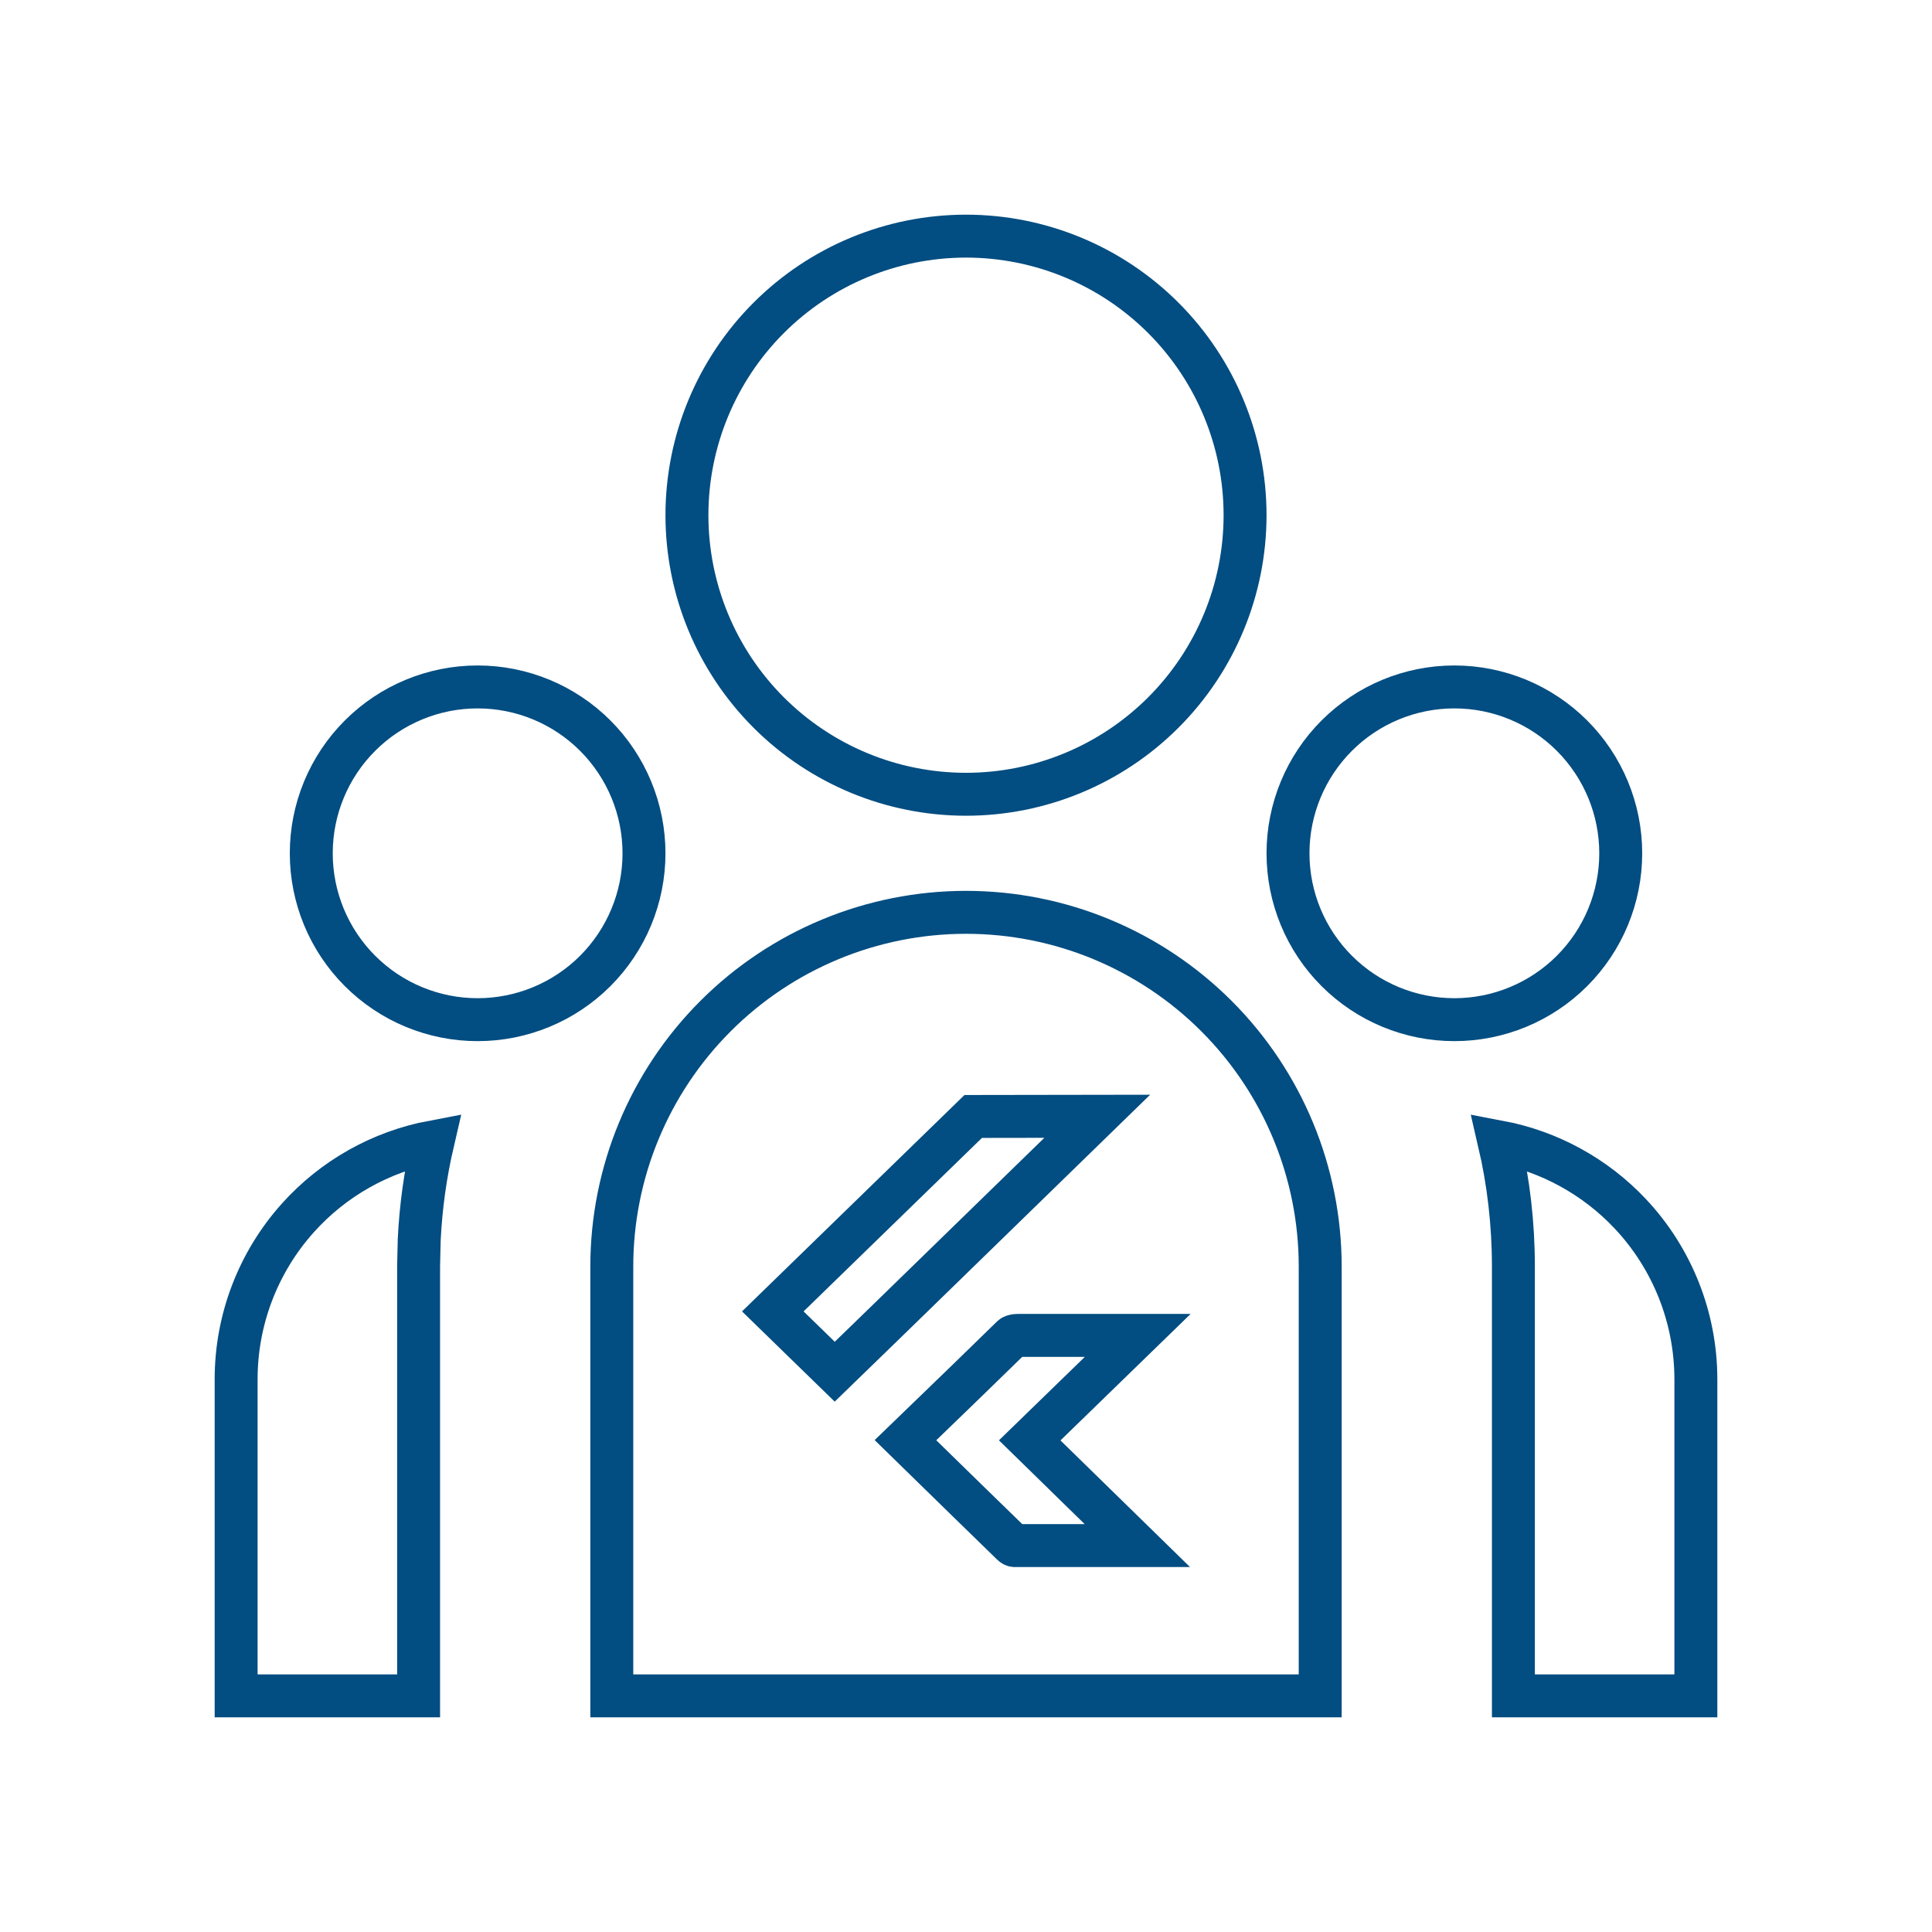 <svg width="90" height="90" viewBox="0 0 90 90" fill="none" xmlns="http://www.w3.org/2000/svg">
<path d="M19.5 59V79H11V64.25L11 64.25C10.999 61.478 12.022 58.803 13.872 56.739C15.528 54.891 17.742 53.649 20.164 53.192C19.816 54.688 19.603 56.212 19.529 57.748L19.529 57.76L19.528 57.773L19.5 58.977L19.5 58.988V59ZM45 42.5C49.376 42.5 53.573 44.238 56.667 47.333C59.762 50.427 61.5 54.624 61.5 59V79H28.5V59C28.5 54.624 30.238 50.427 33.333 47.333C36.427 44.238 40.624 42.5 45 42.5ZM79 64.25V79H70.5V59C70.5 57.004 70.272 55.06 69.837 53.194C72.162 53.634 74.303 54.799 75.942 56.54C77.906 58.627 78.999 61.384 79 64.25C79 64.25 79 64.25 79 64.25ZM22.25 32C24.305 32 26.277 32.816 27.73 34.27C29.183 35.723 30 37.695 30 39.75C30 41.805 29.183 43.777 27.73 45.23C26.277 46.684 24.305 47.5 22.25 47.5C20.195 47.5 18.223 46.684 16.77 45.23C15.316 43.777 14.5 41.805 14.5 39.75C14.5 37.695 15.316 35.723 16.77 34.27C18.223 32.816 20.195 32 22.25 32ZM67.75 32C69.805 32 71.777 32.816 73.23 34.27C74.683 35.723 75.5 37.695 75.5 39.75C75.5 41.805 74.683 43.777 73.23 45.23C71.777 46.684 69.805 47.5 67.75 47.5C65.695 47.5 63.723 46.684 62.27 45.23C60.816 43.777 60 41.805 60 39.75C60 37.695 60.816 35.723 62.27 34.27C63.723 32.816 65.695 32 67.75 32ZM45 11C48.448 11 51.754 12.37 54.192 14.808C56.63 17.246 58 20.552 58 24C58 27.448 56.63 30.754 54.192 33.192C51.754 35.63 48.448 37 45 37C41.552 37 38.246 35.63 35.808 33.192C33.37 30.754 32 27.448 32 24C32 20.552 33.37 17.246 35.808 14.808C38.246 12.37 41.552 11 45 11Z" stroke="#024D81" stroke-width="2"/>
<path d="M45.336 52.009L36 61.09L38.885 63.899L41.415 61.444L51.114 52L45.336 52.009ZM47.968 67.098L53 62.208H47.464C47.361 62.208 47.221 62.208 47.147 62.272L45.065 64.299L42.18 67.089L45.065 69.907L47.072 71.861C47.137 71.925 47.203 72.016 47.315 71.998H52.981L47.968 67.098Z" stroke="#024D81" stroke-width="2"/>
</svg>
